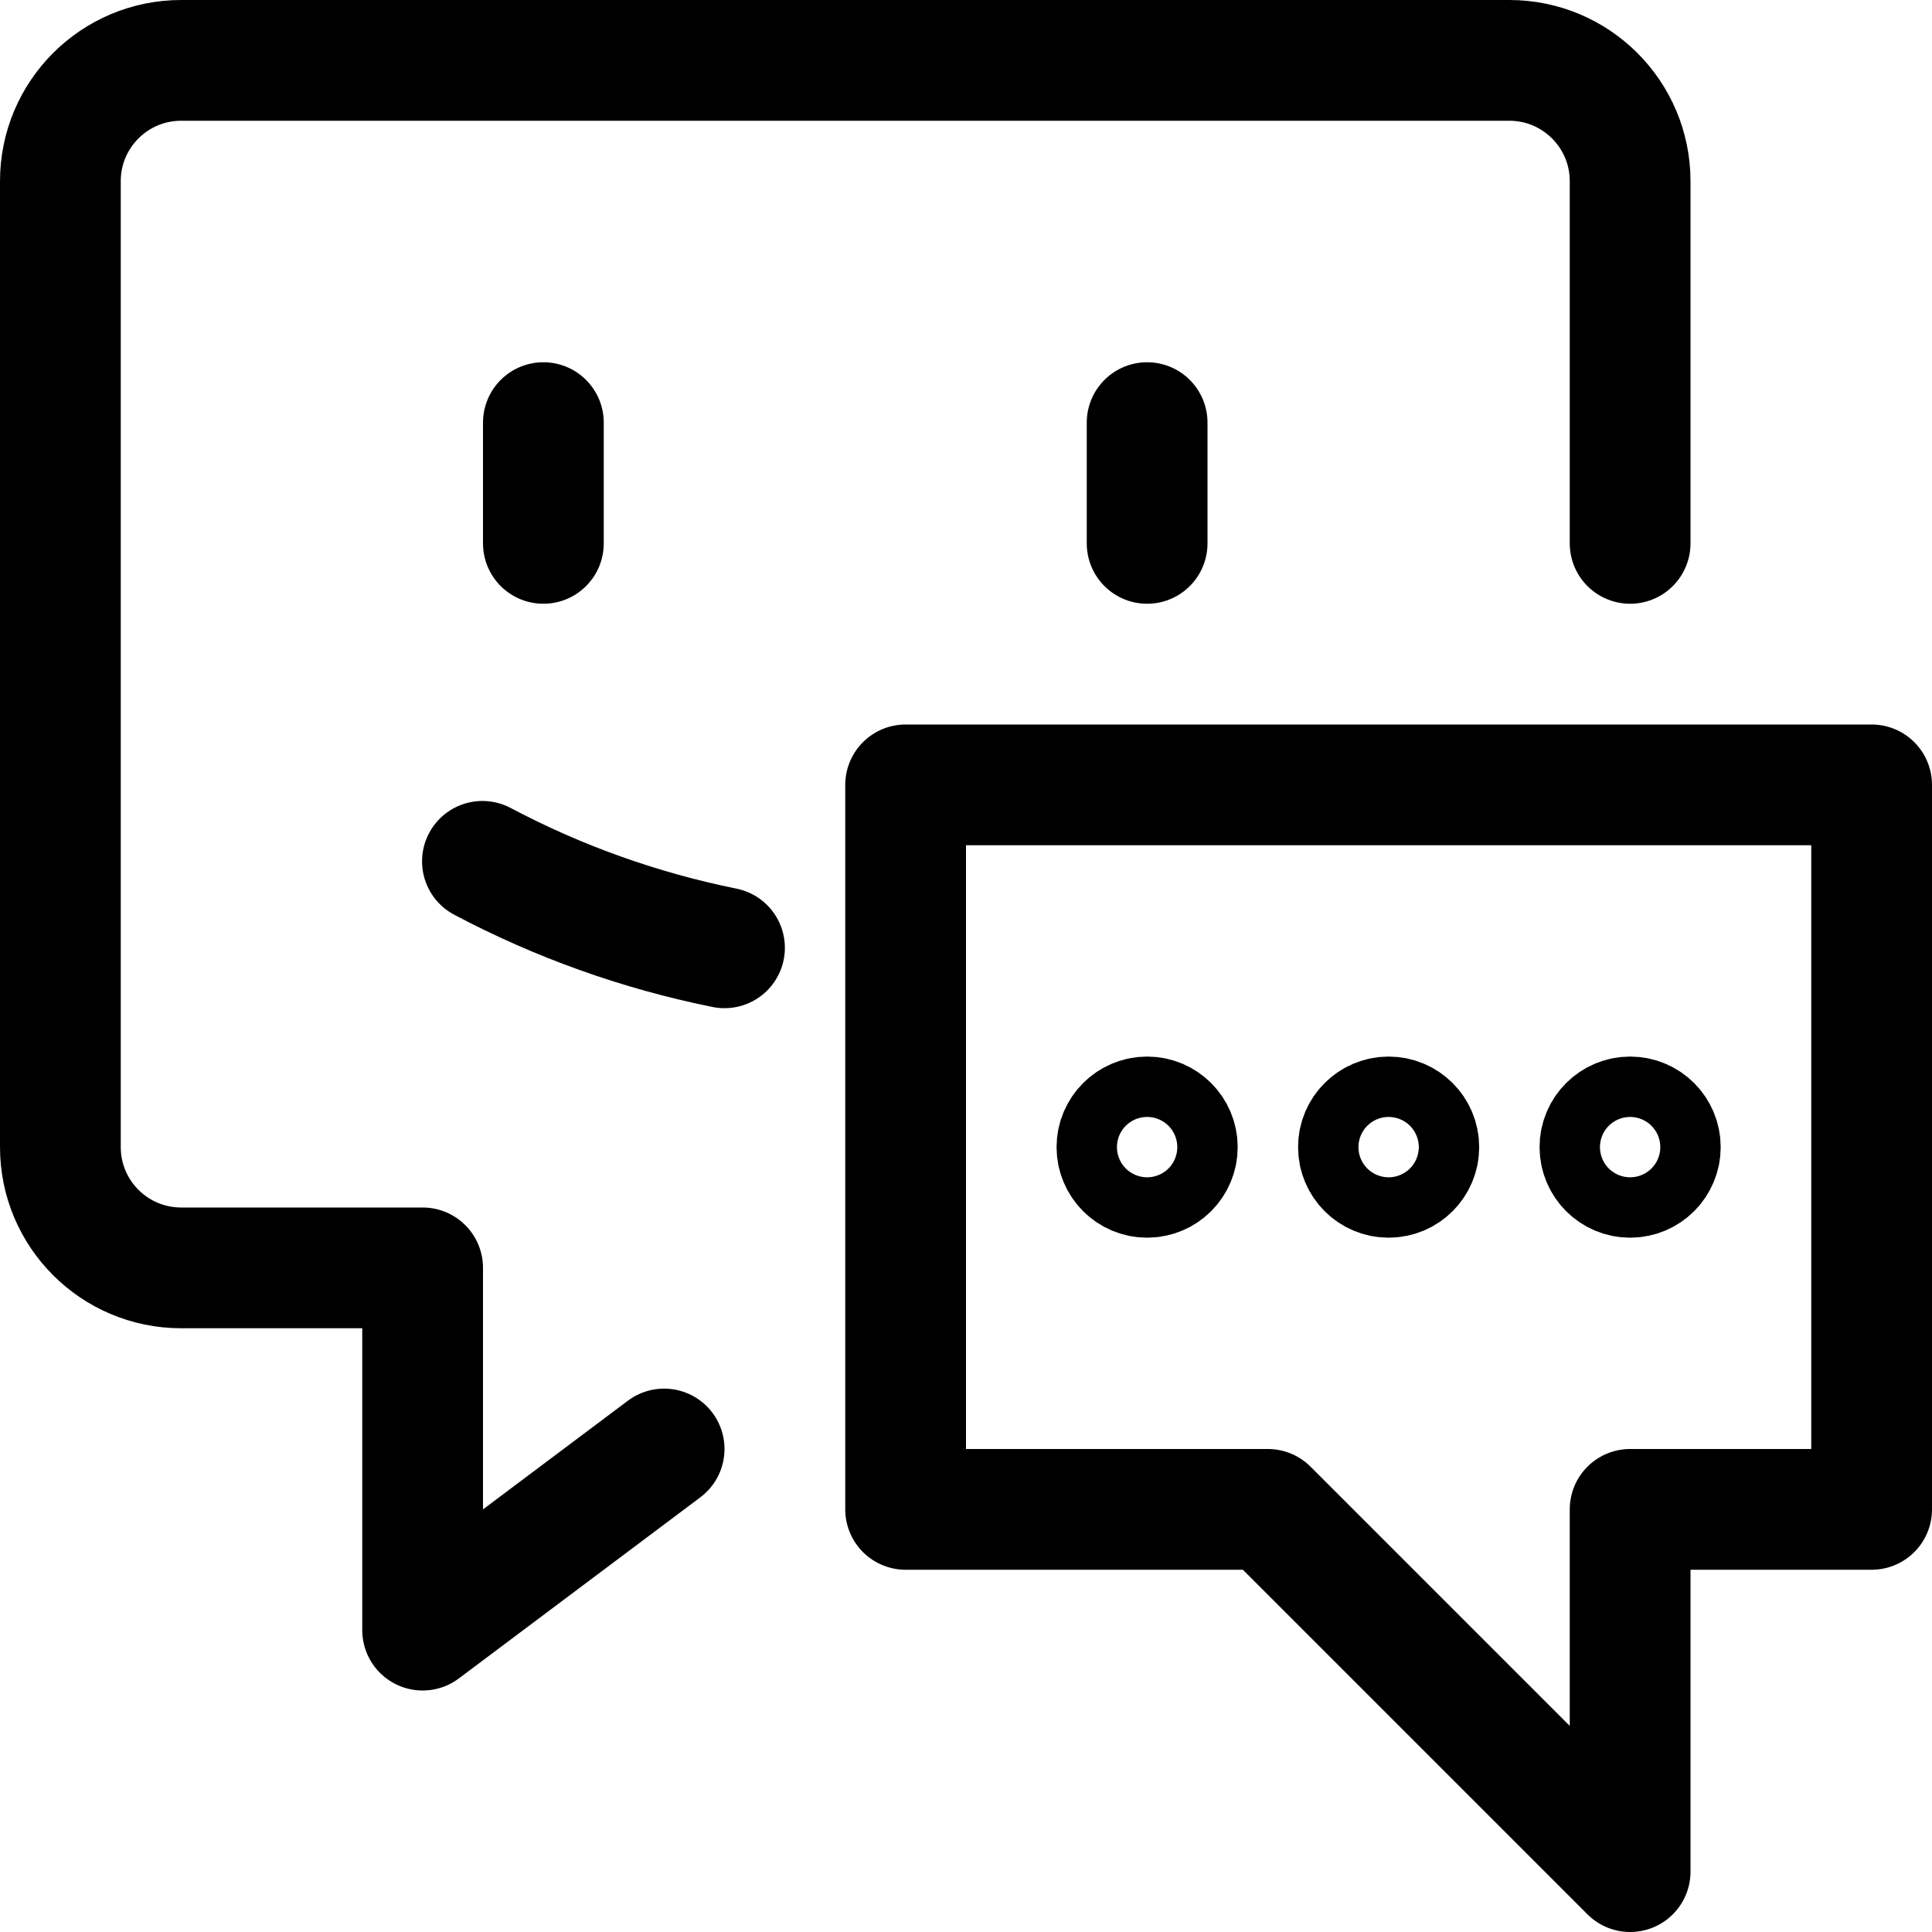 <svg width="24" height="24" viewBox="0 0 24 24" fill="none" xmlns="http://www.w3.org/2000/svg">
<g clip-path="url(#clip0_2_112)">
<path d="M8.25 18L5.25 20.25V15.75H2.25C1.422 15.75 0.75 15.078 0.75 14.25V2.25C0.75 1.422 1.422 0.75 2.25 0.75H18.75C19.578 0.75 20.25 1.422 20.25 2.25V6.75" stroke="black" stroke-width="1.5" stroke-linecap="round" stroke-linejoin="round"/>
<path d="M5.993 10.7C6.939 11.201 7.951 11.562 9 11.774" stroke="black" stroke-width="1.5" stroke-linecap="round" stroke-linejoin="round"/>
<path d="M6.75 5.25V6.75" stroke="black" stroke-width="1.5" stroke-linecap="round" stroke-linejoin="round"/>
<path d="M14.25 5.25V6.75" stroke="black" stroke-width="1.5" stroke-linecap="round" stroke-linejoin="round"/>
<path fill-rule="evenodd" clip-rule="evenodd" d="M23.25 18.75H20.25V23.25L15.75 18.75H11.25V9.75H23.25V18.75Z" stroke="black" stroke-width="1.5" stroke-linecap="round" stroke-linejoin="round"/>
<path d="M14.25 13.875C14.043 13.875 13.875 14.043 13.875 14.25C13.875 14.457 14.043 14.625 14.25 14.625C14.457 14.625 14.625 14.457 14.625 14.25C14.625 14.043 14.457 13.875 14.25 13.875Z" stroke="black" stroke-width="1.5" stroke-linecap="round" stroke-linejoin="round"/>
<path d="M17.25 13.875C17.043 13.875 16.875 14.043 16.875 14.25C16.875 14.457 17.043 14.625 17.25 14.625C17.457 14.625 17.625 14.457 17.625 14.25C17.625 14.043 17.457 13.875 17.25 13.875Z" stroke="black" stroke-width="1.5" stroke-linecap="round" stroke-linejoin="round"/>
<path d="M20.25 13.875C20.043 13.875 19.875 14.043 19.875 14.25C19.875 14.457 20.043 14.625 20.25 14.625C20.457 14.625 20.625 14.457 20.625 14.25C20.625 14.043 20.457 13.875 20.25 13.875Z" stroke="black" stroke-width="1.5" stroke-linecap="round" stroke-linejoin="round"/>
</g>
<defs>
<clipPath id="clip0_2_112">
<rect width="24" height="24" fill="white"/>
</clipPath>
</defs>
</svg>
